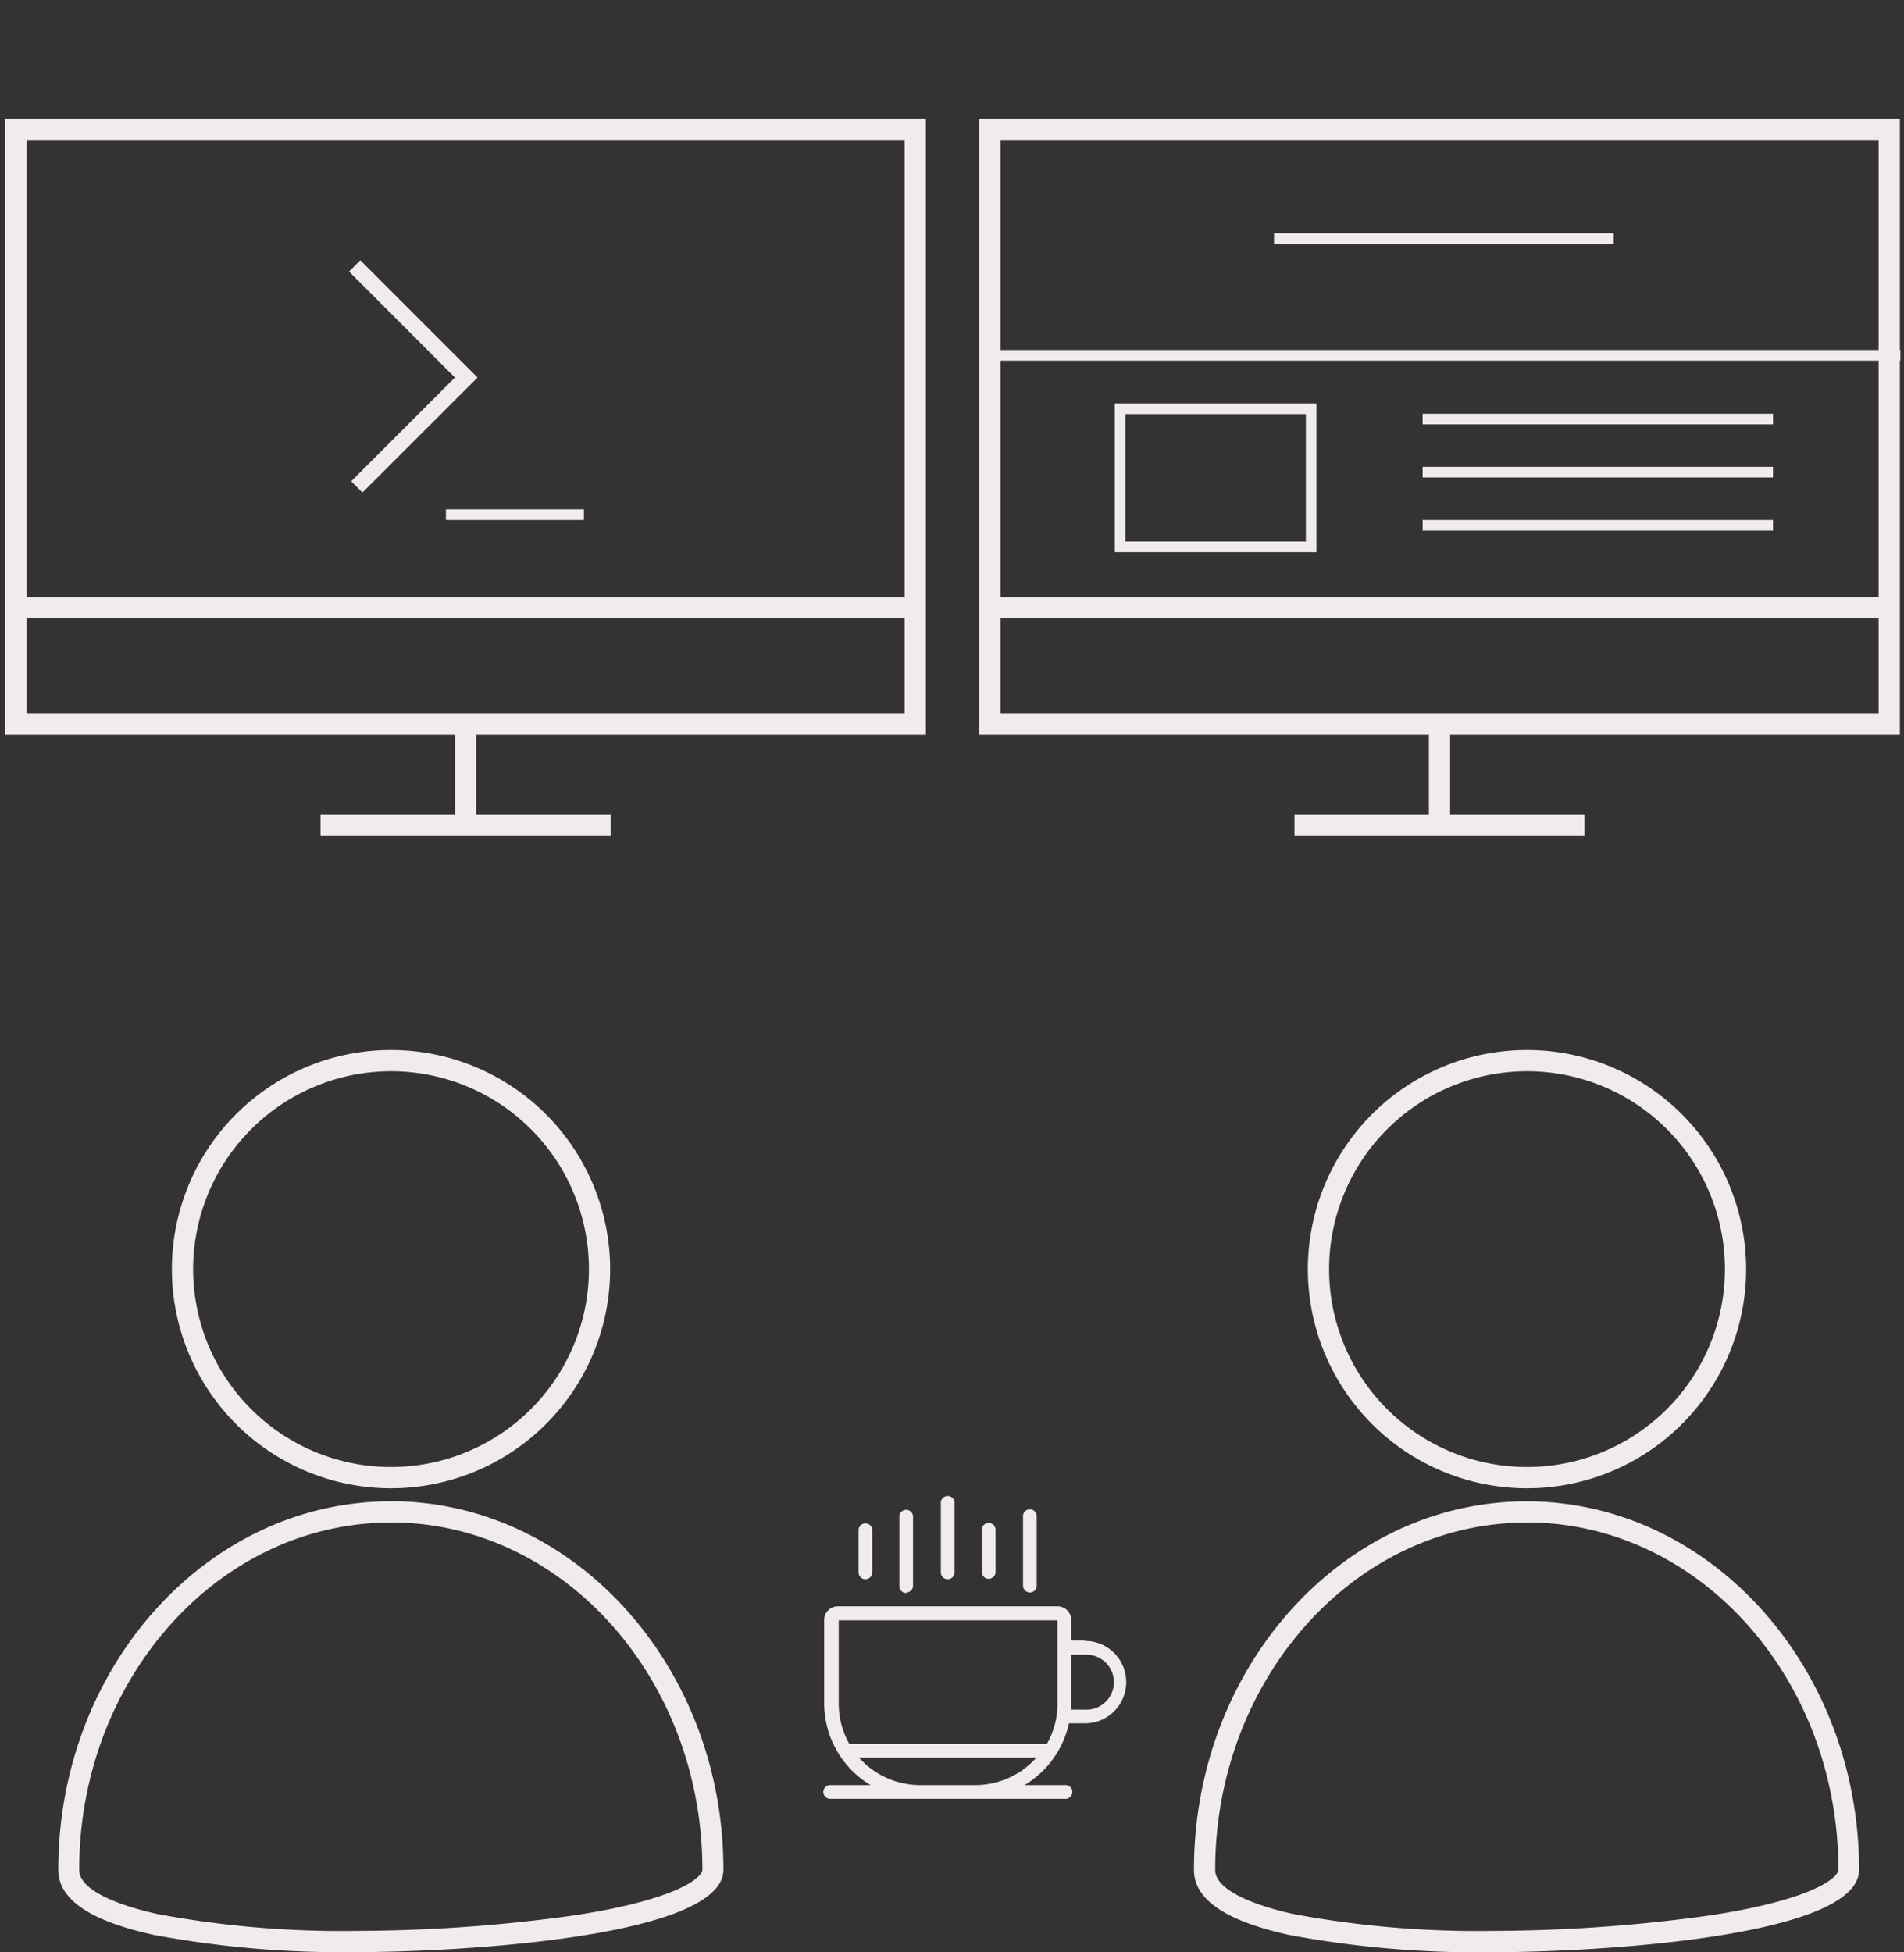 <svg id="Layer_1" data-name="Layer 1" xmlns="http://www.w3.org/2000/svg" viewBox="0 0 179.34 183.87"><rect x="0" y="0" width="179.34" height="183.87" fill="#333333" stroke="none"/><title>new_icons</title><path d="M89.26,148.75a0.65,0.65,0,0,0,.65-0.65v-6.46a0.65,0.65,0,1,0-1.29,0v6.46a0.65,0.65,0,0,0,.65.65M97,150a0.65,0.65,0,0,0,.65-0.65v-6.46a0.65,0.65,0,1,0-1.29,0v6.46A0.65,0.65,0,0,0,97,150m-3.88-1.29a0.65,0.65,0,0,0,.65-0.65v-3.88a0.65,0.65,0,1,0-1.29,0v3.88a0.65,0.65,0,0,0,.65.65m9,5.82H100.9v-1.94a1.29,1.29,0,0,0-1.29-1.29H78.92a1.29,1.29,0,0,0-1.29,1.29v7.76A9,9,0,0,0,82,168.14H78.28a0.65,0.65,0,1,0,0,1.29h22a0.65,0.65,0,1,0,0-1.29H96.5a9.06,9.06,0,0,0,4.19-5.82h1.51a3.88,3.88,0,1,0,0-7.76M91.85,168.14H86.68a7.73,7.73,0,0,1-5.77-2.59H97.62a7.73,7.73,0,0,1-5.77,2.59m7.76-7.76a7.71,7.71,0,0,1-1,3.88H80a7.7,7.7,0,0,1-1-3.88v-7.76H99.6v7.76Zm2.59,0.65h-1.32c0-.21,0-0.43,0-0.65v-4.52h1.29a2.59,2.59,0,1,1,0,5.17M81.51,148.75a0.65,0.65,0,0,0,.65-0.65v-3.88a0.65,0.65,0,1,0-1.29,0v3.88a0.65,0.65,0,0,0,.65.65M85.39,150A0.65,0.65,0,0,0,86,149.4v-6.46a0.65,0.65,0,1,0-1.29,0v6.46a0.65,0.65,0,0,0,.65.65" fill="#f2ebeb"/><path d="M36.83,100.9a18.64,18.64,0,1,1-18.64,18.64A18.66,18.66,0,0,1,36.83,100.9m0-2a20.64,20.64,0,1,0,20.64,20.64A20.66,20.66,0,0,0,36.83,98.9h0Z" fill="#f2ebeb"/><path d="M36.83,143.4c16.17,0,29.33,14.67,29.33,32.71,0,0.68-2.15,2.77-12,4.29a149.66,149.66,0,0,1-20.56,1.47,94.5,94.5,0,0,1-18.69-1.57c-2.78-.6-7.45-2-7.45-4.18,0-18,13.16-32.71,29.33-32.71m0-2C19.54,141.4,5.49,157,5.49,176.11c0,2.81,3,4.82,9,6.14a96.66,96.66,0,0,0,19.12,1.62c9.61,0,34.53-1.4,34.53-7.76,0-19.14-14.06-34.71-31.33-34.71h0Z" fill="#f2ebeb"/><path d="M87.21,69.18H0.5v-58H87.21v58Zm-84.71-2H85.21v-54H2.5v54Z" fill="#f2ebeb"/><rect x="30.19" y="76.75" width="27.33" height="2" fill="#f2ebeb"/><rect x="42.85" y="68.18" width="2" height="9.56" fill="#f2ebeb"/><rect x="1.5" y="56.25" width="85.01" height="2" fill="#f2ebeb"/><polygon points="34.14 46.39 33.08 45.33 42.85 35.56 32.88 25.58 33.94 24.52 44.98 35.56 34.14 46.39" fill="#f2ebeb"/><rect x="42" y="47.97" width="13" height="1" fill="#f2ebeb"/><path d="M143.83,100.9a18.64,18.64,0,1,1-18.64,18.64,18.66,18.66,0,0,1,18.64-18.64m0-2a20.64,20.64,0,1,0,20.64,20.64A20.66,20.66,0,0,0,143.83,98.9h0Z" fill="#f2ebeb"/><path d="M143.83,143.4c16.17,0,29.33,14.67,29.33,32.71,0,0.68-2.15,2.77-12,4.29a149.66,149.66,0,0,1-20.56,1.47,94.5,94.5,0,0,1-18.69-1.57c-2.78-.6-7.45-2-7.45-4.18,0-18,13.16-32.71,29.33-32.71m0-2c-17.28,0-31.33,15.57-31.33,34.71,0,2.81,3,4.82,9,6.14a96.66,96.66,0,0,0,19.12,1.62c9.61,0,34.53-1.4,34.53-7.76,0-19.14-14.06-34.71-31.33-34.71h0Z" fill="#f2ebeb"/><path d="M178.95,69.18H92.24v-58h86.71v58Zm-84.71-2h82.71v-54H94.24v54Z" fill="#f2ebeb"/><rect x="121.93" y="76.75" width="27.32" height="2" fill="#f2ebeb"/><rect x="134.59" y="68.18" width="2" height="9.56" fill="#f2ebeb"/><rect x="93.24" y="56.25" width="85.01" height="2" fill="#f2ebeb"/><rect x="94" y="32.97" width="85" height="1" fill="#f2ebeb"/><rect x="120" y="21.97" width="32" height="1" fill="#f2ebeb"/><path d="M124,52H105V38h19V52Zm-18-1h17V39H106V51Z" fill="#f2ebeb"/><rect x="134" y="43.97" width="33" height="1" fill="#f2ebeb"/><rect x="134" y="48.97" width="33" height="1" fill="#f2ebeb"/><rect x="134" y="38.97" width="33" height="1" fill="#f2ebeb"/></svg>